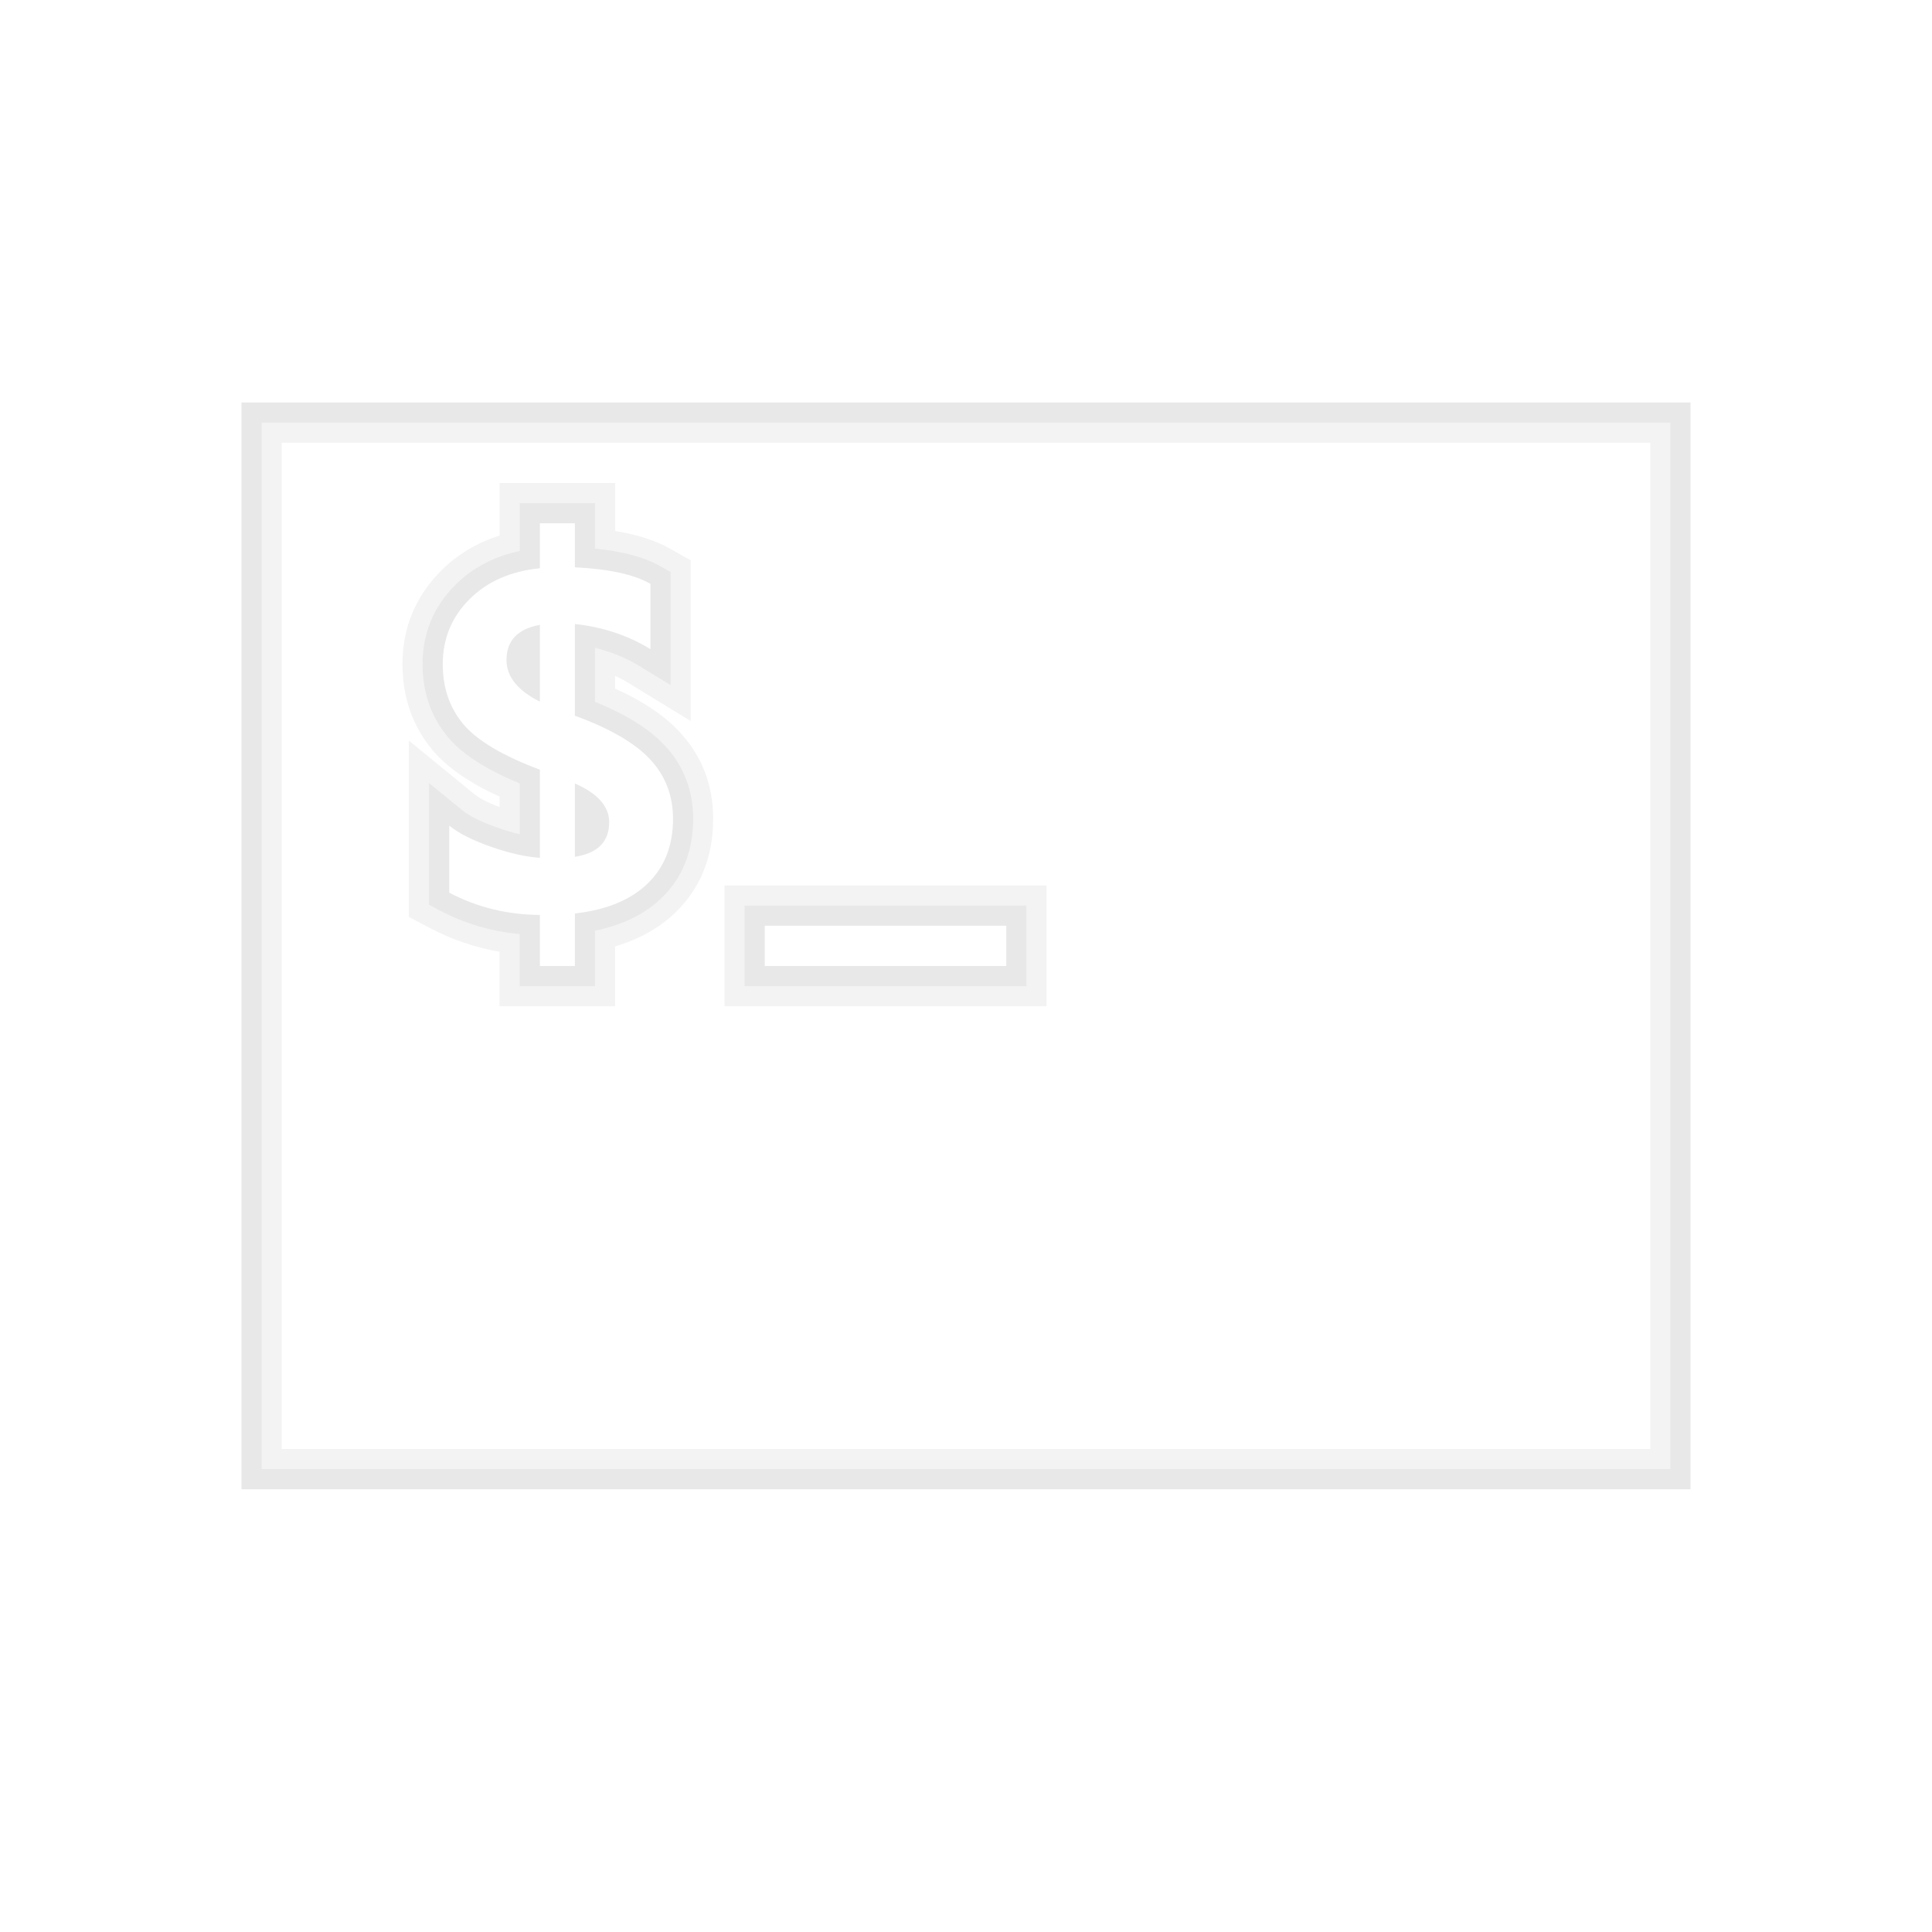<svg xmlns="http://www.w3.org/2000/svg" version="1.1" xmlns:xlink="http://www.w3.org/1999/xlink" xmlns:svgjs="http://svgjs.dev/svgjs" width="48" height="48"><svg version="1.1" id="SvgjsSvg1006" xmlns="http://www.w3.org/2000/svg" xmlns:xlink="http://www.w3.org/1999/xlink" x="0px" y="0px" viewBox="0 0 48 48" style="enable-background:new 0 0 48 48;" xml:space="preserve">
<g>
	<g>
		
			<linearGradient id="SvgjsLinearGradient1005" gradientUnits="userSpaceOnUse" x1="8.977" y1="-3.107" x2="40.764" y2="53.191">
			<stop offset="0" style="stop-color:#41474A"></stop>
			<stop offset="1" style="stop-color:#323538"></stop>
		</linearGradient>
		<path style="fill:url(#SVGID_00000026142755568653438210000005635449432039294903_);" d="M43,40H5c-1.105,0-2-0.895-2-2V9
			c0-1.105,0.895-2,2-2h38c1.105,0,2,0.895,2,2v29C45,39.105,44.105,40,43,40z"></path>
		
			<linearGradient id="SvgjsLinearGradient1004" gradientUnits="userSpaceOnUse" x1="8.977" y1="-3.107" x2="40.764" y2="53.191">
			<stop offset="0" style="stop-color:#ECEFF1"></stop>
			<stop offset="1" style="stop-color:#CFD8DC"></stop>
		</linearGradient>
		<path style="fill:url(#SVGID_00000123404563232744319260000008880141394339969675_);" d="M42,10v27H6V10H42 M43,7H5
			C3.895,7,3,7.895,3,9v29c0,1.105,0.895,2,2,2h38c1.105,0,2-0.895,2-2V9C45,7.895,44.105,7,43,7L43,7z"></path>
	</g>
	<path style="opacity:0.05;" d="M16.52,18.527c-0.384-0.414-0.955-0.772-1.737-1.089v-1.343c0.403,0.097,0.777,0.251,1.115,0.458
		l0.761,0.467v-0.893v-1.624v-0.292l-0.254-0.143c-0.398-0.225-0.932-0.369-1.622-0.438V13v-0.5h-0.5h-0.87h-0.5V13v0.69
		c-0.641,0.136-1.18,0.42-1.606,0.848C10.771,15.076,10.5,15.736,10.5,16.5c0,0.703,0.21,1.311,0.625,1.809
		c0.357,0.427,0.944,0.806,1.788,1.154v1.265c-0.174-0.041-0.36-0.096-0.555-0.165c-0.401-0.141-0.697-0.288-0.881-0.439
		l-0.817-0.668v1.055v1.666v0.302l0.267,0.141c0.618,0.325,1.284,0.521,1.985,0.586V24v0.5h0.5h0.87h0.5V24v-0.878
		c0.684-0.139,1.239-0.411,1.653-0.811c0.521-0.502,0.785-1.164,0.785-1.968C17.22,19.638,16.985,19.027,16.52,18.527z"></path>
	<path style="opacity:0.05;" d="M16.886,18.187c-0.381-0.411-0.908-0.766-1.604-1.079v-0.315c0.123,0.056,0.241,0.118,0.354,0.187
		l0.761,0.467l0.762,0.467v-0.893v-0.893v-1.624v-0.292v-0.292l-0.254-0.143l-0.254-0.143c-0.366-0.207-0.816-0.352-1.368-0.442V13
		v-0.5V12h-0.5h-0.5h-0.87h-0.5h-0.5v0.5V13v0.305c-0.567,0.18-1.057,0.475-1.46,0.88C10.32,14.821,10,15.6,10,16.5
		c0,0.823,0.249,1.539,0.74,2.129c0.364,0.435,0.913,0.817,1.672,1.162v0.26c-0.375-0.141-0.548-0.255-0.619-0.314l-0.817-0.668
		l-0.817-0.668v1.055v1.055v1.666v0.302v0.302l0.267,0.141l0.267,0.141c0.541,0.284,1.116,0.479,1.718,0.582V24v0.5V25h0.5h0.5h0.87
		h0.5h0.5v-0.5V24v-0.487c0.6-0.176,1.103-0.459,1.5-0.843c0.622-0.6,0.937-1.383,0.937-2.327
		C17.72,19.508,17.44,18.782,16.886,18.187z"></path>
	<path style="opacity:0.05;" d="M41.5,10.5v26h-35v-26H41.5 M42,10H6v27h36V10L42,10z"></path>
	<rect x="6" y="10" style="fill:none;" width="36" height="27"></rect>
	<path style="opacity:0.05;" d="M41,11v25H7V11H41 M42,10H6v27h36V10L42,10z"></path>
	<polygon style="opacity:0.05;" points="25,22.5 19,22.5 18.5,22.5 18.5,23 18.5,24 18.5,24.5 19,24.5 25,24.5 25.5,24.5 25.5,24 
		25.5,23 25.5,22.5 	"></polygon>
	<polygon style="opacity:0.05;" points="25.5,22 25,22 19,22 18.5,22 18,22 18,22.5 18,23 18,24 18,24.5 18,25 18.5,25 19,25 25,25 
		25.5,25 26,25 26,24.5 26,24 26,23 26,22.5 26,22 	"></polygon>
	<g>
		<path style="fill:#FFFFFF;" d="M14.283,22.695V24h-0.87v-1.269c-0.807-0.004-1.557-0.188-2.252-0.553v-1.666
			c0.23,0.188,0.574,0.363,1.031,0.523c0.457,0.161,0.864,0.253,1.221,0.277v-2.189c-0.93-0.349-1.564-0.727-1.904-1.133
			C11.17,17.582,11,17.086,11,16.5c0-0.63,0.22-1.166,0.661-1.609c0.441-0.443,1.025-0.7,1.752-0.773V13h0.87v1.095
			c0.838,0.04,1.464,0.176,1.877,0.409v1.624c-0.556-0.341-1.182-0.549-1.877-0.625v2.279c0.87,0.317,1.493,0.679,1.871,1.086
			c0.378,0.407,0.567,0.899,0.567,1.476c0,0.666-0.211,1.202-0.633,1.609C15.667,22.359,15.066,22.607,14.283,22.695z
			 M13.413,17.432v-1.907c-0.552,0.1-0.829,0.391-0.829,0.872C12.584,16.811,12.861,17.156,13.413,17.432z M14.283,19.465v1.822
			c0.568-0.088,0.852-0.375,0.852-0.86C15.134,20.035,14.851,19.714,14.283,19.465z"></path>
	</g>
	<rect x="19" y="23" style="fill:#FFFFFF;" width="6" height="1"></rect>
</g>
</svg><style>@media (prefers-color-scheme: light) { :root { filter: none; } }
@media (prefers-color-scheme: dark) { :root { filter: none; } }
</style></svg>